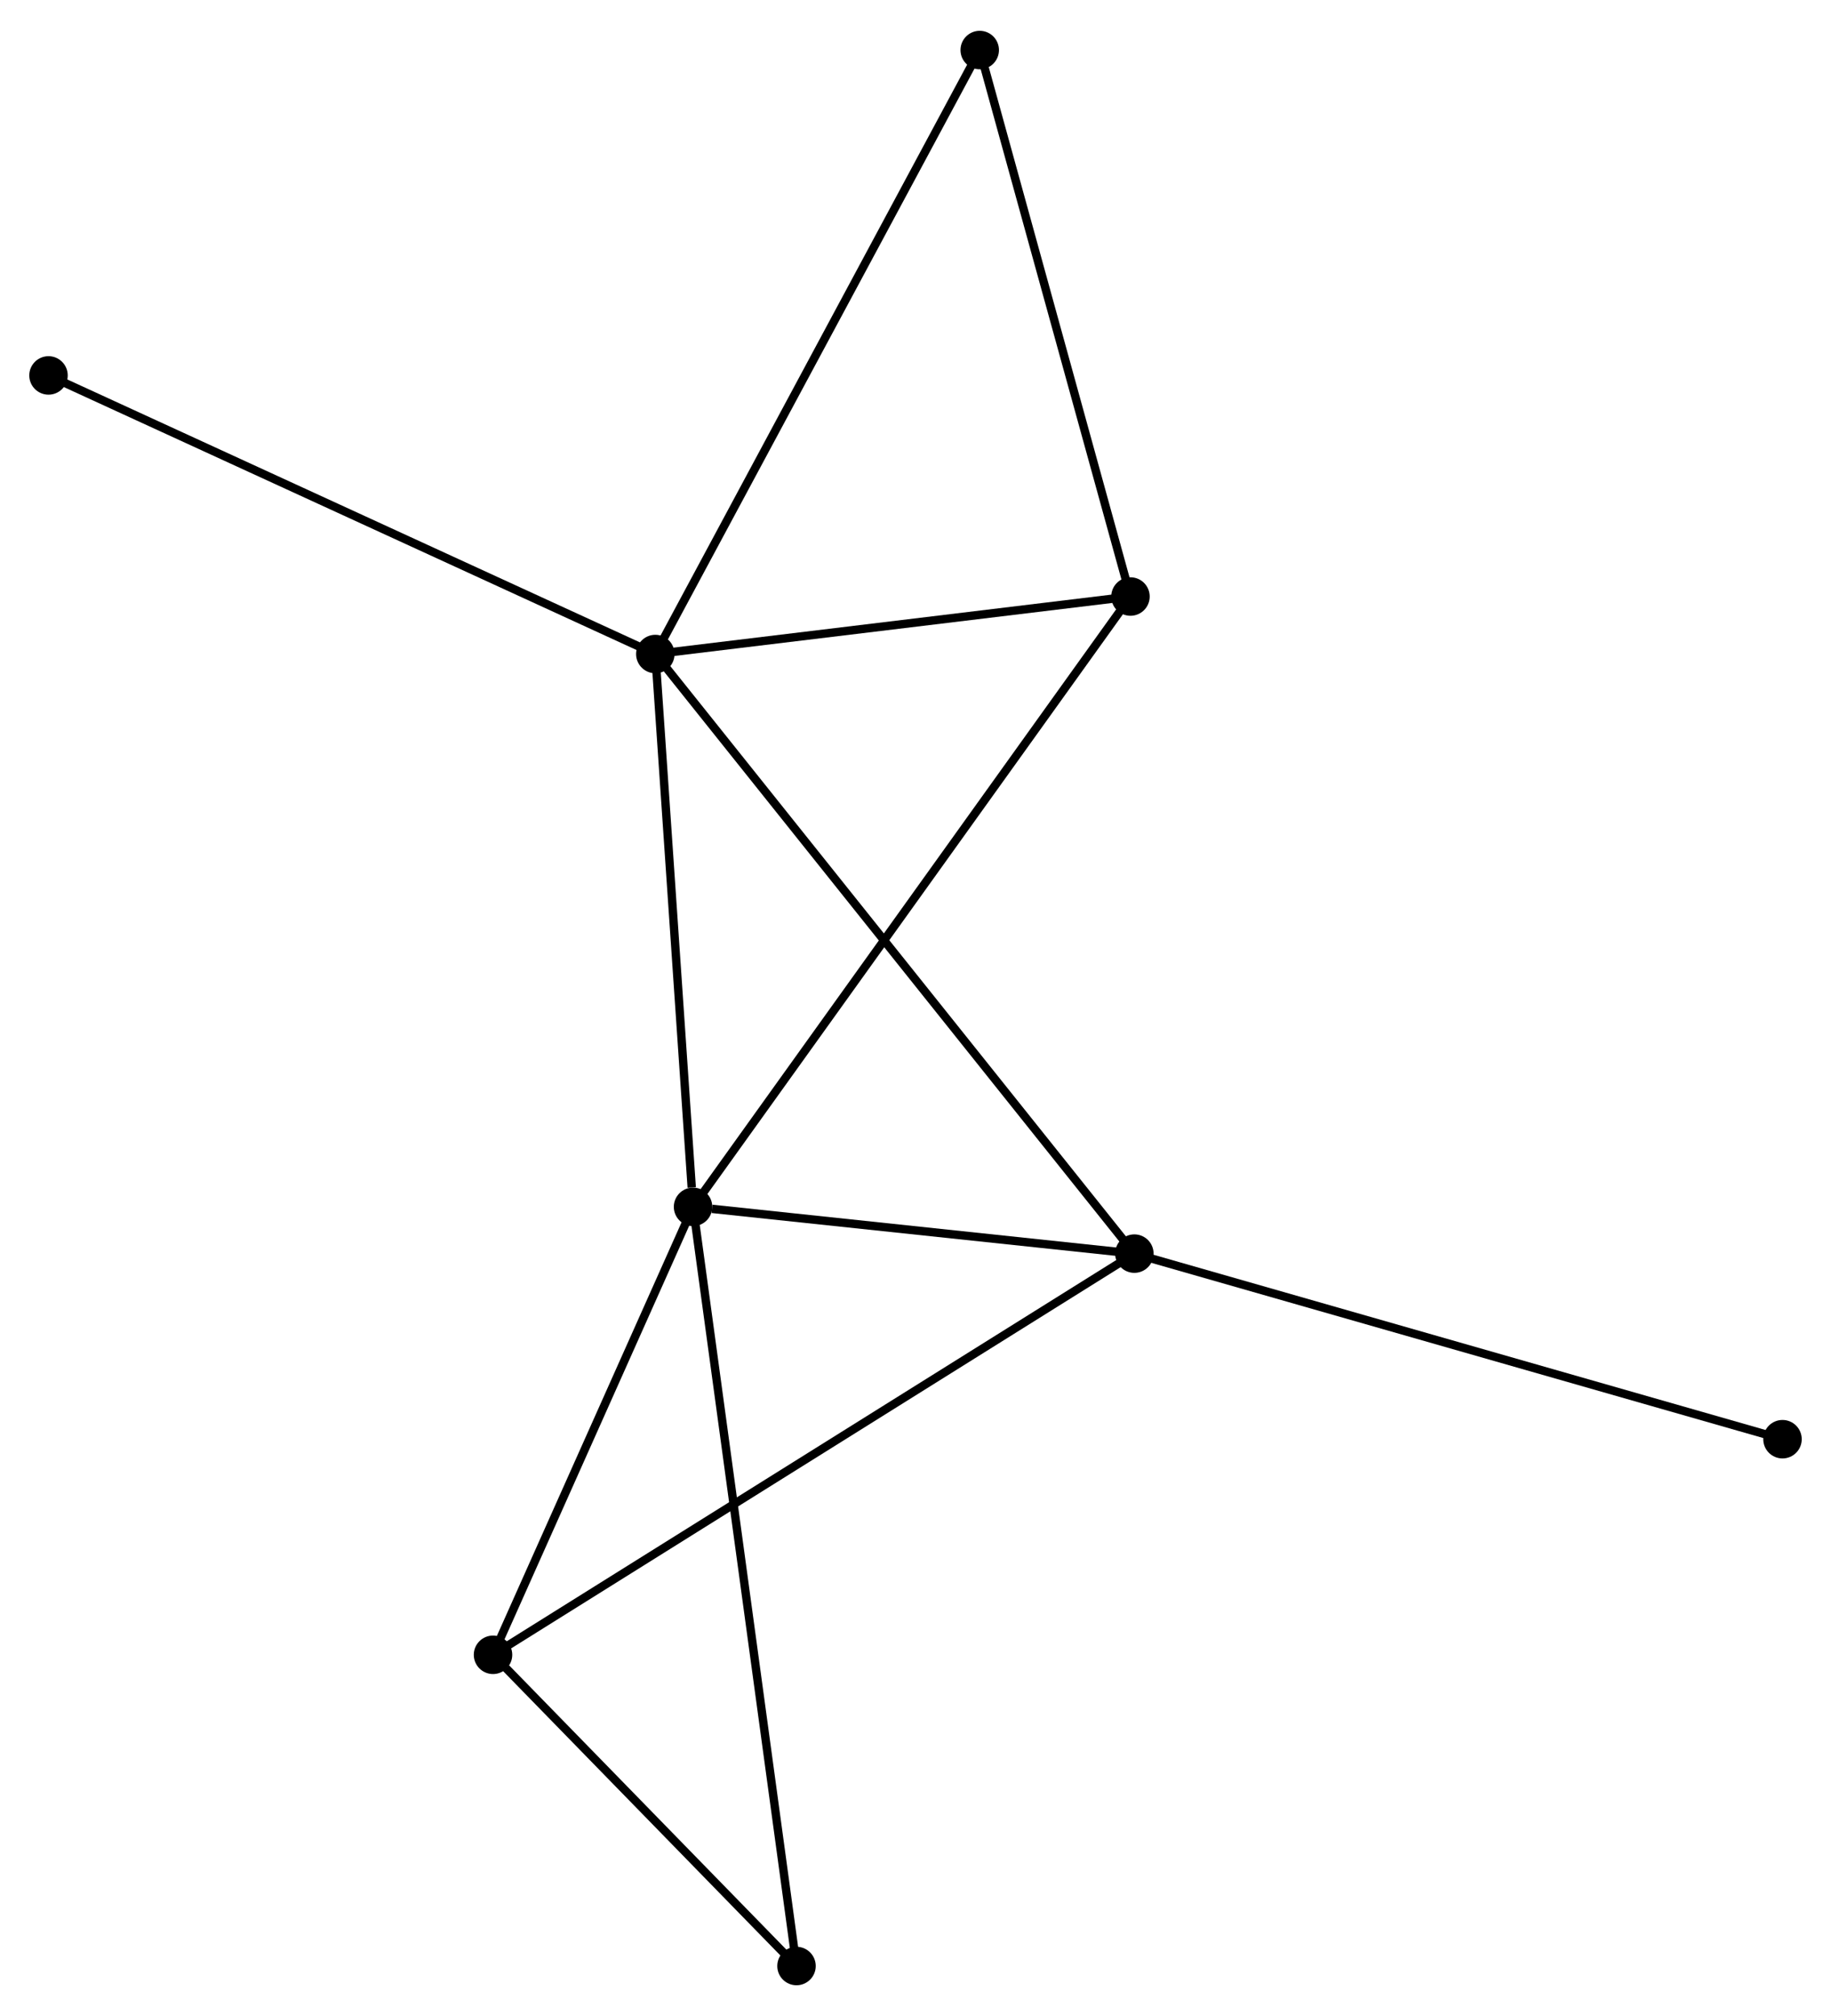 <?xml version="1.0" encoding="UTF-8" standalone="no"?>
<!DOCTYPE svg PUBLIC "-//W3C//DTD SVG 1.1//EN"
 "http://www.w3.org/Graphics/SVG/1.1/DTD/svg11.dtd">
<!-- Generated by graphviz version 2.36.0 (20140111.2315)
 -->
<!-- Title: %3 Pages: 1 -->
<svg width="219pt" height="241pt"
 viewBox="0.00 0.00 218.93 240.56" xmlns="http://www.w3.org/2000/svg" xmlns:xlink="http://www.w3.org/1999/xlink">
<g id="graph0" class="graph" transform="scale(1 1) rotate(0) translate(4 236.556)">
<title>%3</title>
<!-- 0 -->
<g id="node1" class="node"><title>0</title>
<ellipse fill="black" stroke="black" cx="74.356" cy="-158.58" rx="1.8" ry="1.8"/>
</g>
<!-- 1 -->
<g id="node2" class="node"><title>1</title>
<ellipse fill="black" stroke="black" cx="78.867" cy="-92.52" rx="1.8" ry="1.8"/>
</g>
<!-- 0&#45;&#45;1 -->
<g id="edge1" class="edge"><title>0&#45;&#45;1</title>
<path fill="none" stroke="black" d="M74.486,-156.674C75.133,-147.197 78.002,-105.187 78.709,-94.832"/>
</g>
<!-- 2 -->
<g id="node3" class="node"><title>2</title>
<ellipse fill="black" stroke="black" cx="131.634" cy="-86.931" rx="1.8" ry="1.8"/>
</g>
<!-- 0&#45;&#45;2 -->
<g id="edge2" class="edge"><title>0&#45;&#45;2</title>
<path fill="none" stroke="black" d="M75.552,-157.083C83.006,-147.759 123.01,-97.719 130.445,-88.419"/>
</g>
<!-- 4 -->
<g id="node4" class="node"><title>4</title>
<ellipse fill="black" stroke="black" cx="131.169" cy="-165.452" rx="1.8" ry="1.8"/>
</g>
<!-- 0&#45;&#45;4 -->
<g id="edge3" class="edge"><title>0&#45;&#45;4</title>
<path fill="none" stroke="black" d="M76.246,-158.808C84.872,-159.852 120.453,-164.155 129.213,-165.215"/>
</g>
<!-- 5 -->
<g id="node5" class="node"><title>5</title>
<ellipse fill="black" stroke="black" cx="113.144" cy="-230.756" rx="1.8" ry="1.8"/>
</g>
<!-- 0&#45;&#45;5 -->
<g id="edge4" class="edge"><title>0&#45;&#45;5</title>
<path fill="none" stroke="black" d="M75.315,-160.364C80.681,-170.35 106.94,-219.212 112.219,-229.035"/>
</g>
<!-- 8 -->
<g id="node6" class="node"><title>8</title>
<ellipse fill="black" stroke="black" cx="1.8" cy="-191.874" rx="1.8" ry="1.8"/>
</g>
<!-- 0&#45;&#45;8 -->
<g id="edge5" class="edge"><title>0&#45;&#45;8</title>
<path fill="none" stroke="black" d="M72.562,-159.403C62.524,-164.009 13.405,-186.549 3.531,-191.08"/>
</g>
<!-- 1&#45;&#45;2 -->
<g id="edge6" class="edge"><title>1&#45;&#45;2</title>
<path fill="none" stroke="black" d="M81.135,-92.28C89.814,-91.36 120.871,-88.071 129.434,-87.164"/>
</g>
<!-- 1&#45;&#45;4 -->
<g id="edge8" class="edge"><title>1&#45;&#45;4</title>
<path fill="none" stroke="black" d="M79.96,-94.043C86.766,-103.535 123.294,-154.47 130.083,-163.937"/>
</g>
<!-- 3 -->
<g id="node7" class="node"><title>3</title>
<ellipse fill="black" stroke="black" cx="54.95" cy="-38.989" rx="1.8" ry="1.8"/>
</g>
<!-- 1&#45;&#45;3 -->
<g id="edge7" class="edge"><title>1&#45;&#45;3</title>
<path fill="none" stroke="black" d="M78.071,-90.739C74.44,-82.612 59.461,-49.086 55.773,-40.832"/>
</g>
<!-- 6 -->
<g id="node8" class="node"><title>6</title>
<ellipse fill="black" stroke="black" cx="91.237" cy="-1.8" rx="1.8" ry="1.8"/>
</g>
<!-- 1&#45;&#45;6 -->
<g id="edge9" class="edge"><title>1&#45;&#45;6</title>
<path fill="none" stroke="black" d="M79.126,-90.625C80.735,-78.819 89.374,-15.46 90.98,-3.684"/>
</g>
<!-- 2&#45;&#45;3 -->
<g id="edge10" class="edge"><title>2&#45;&#45;3</title>
<path fill="none" stroke="black" d="M130.033,-85.929C120.053,-79.69 66.497,-46.208 56.543,-39.985"/>
</g>
<!-- 7 -->
<g id="node9" class="node"><title>7</title>
<ellipse fill="black" stroke="black" cx="209.131" cy="-64.754" rx="1.8" ry="1.8"/>
</g>
<!-- 2&#45;&#45;7 -->
<g id="edge11" class="edge"><title>2&#45;&#45;7</title>
<path fill="none" stroke="black" d="M133.55,-86.382C144.272,-83.314 196.736,-68.301 207.282,-65.283"/>
</g>
<!-- 4&#45;&#45;5 -->
<g id="edge13" class="edge"><title>4&#45;&#45;5</title>
<path fill="none" stroke="black" d="M130.649,-167.336C128.017,-176.872 116.188,-219.728 113.632,-228.988"/>
</g>
<!-- 3&#45;&#45;6 -->
<g id="edge12" class="edge"><title>3&#45;&#45;6</title>
<path fill="none" stroke="black" d="M56.509,-37.391C62.478,-31.274 83.835,-9.386 89.724,-3.351"/>
</g>
</g>
</svg>
